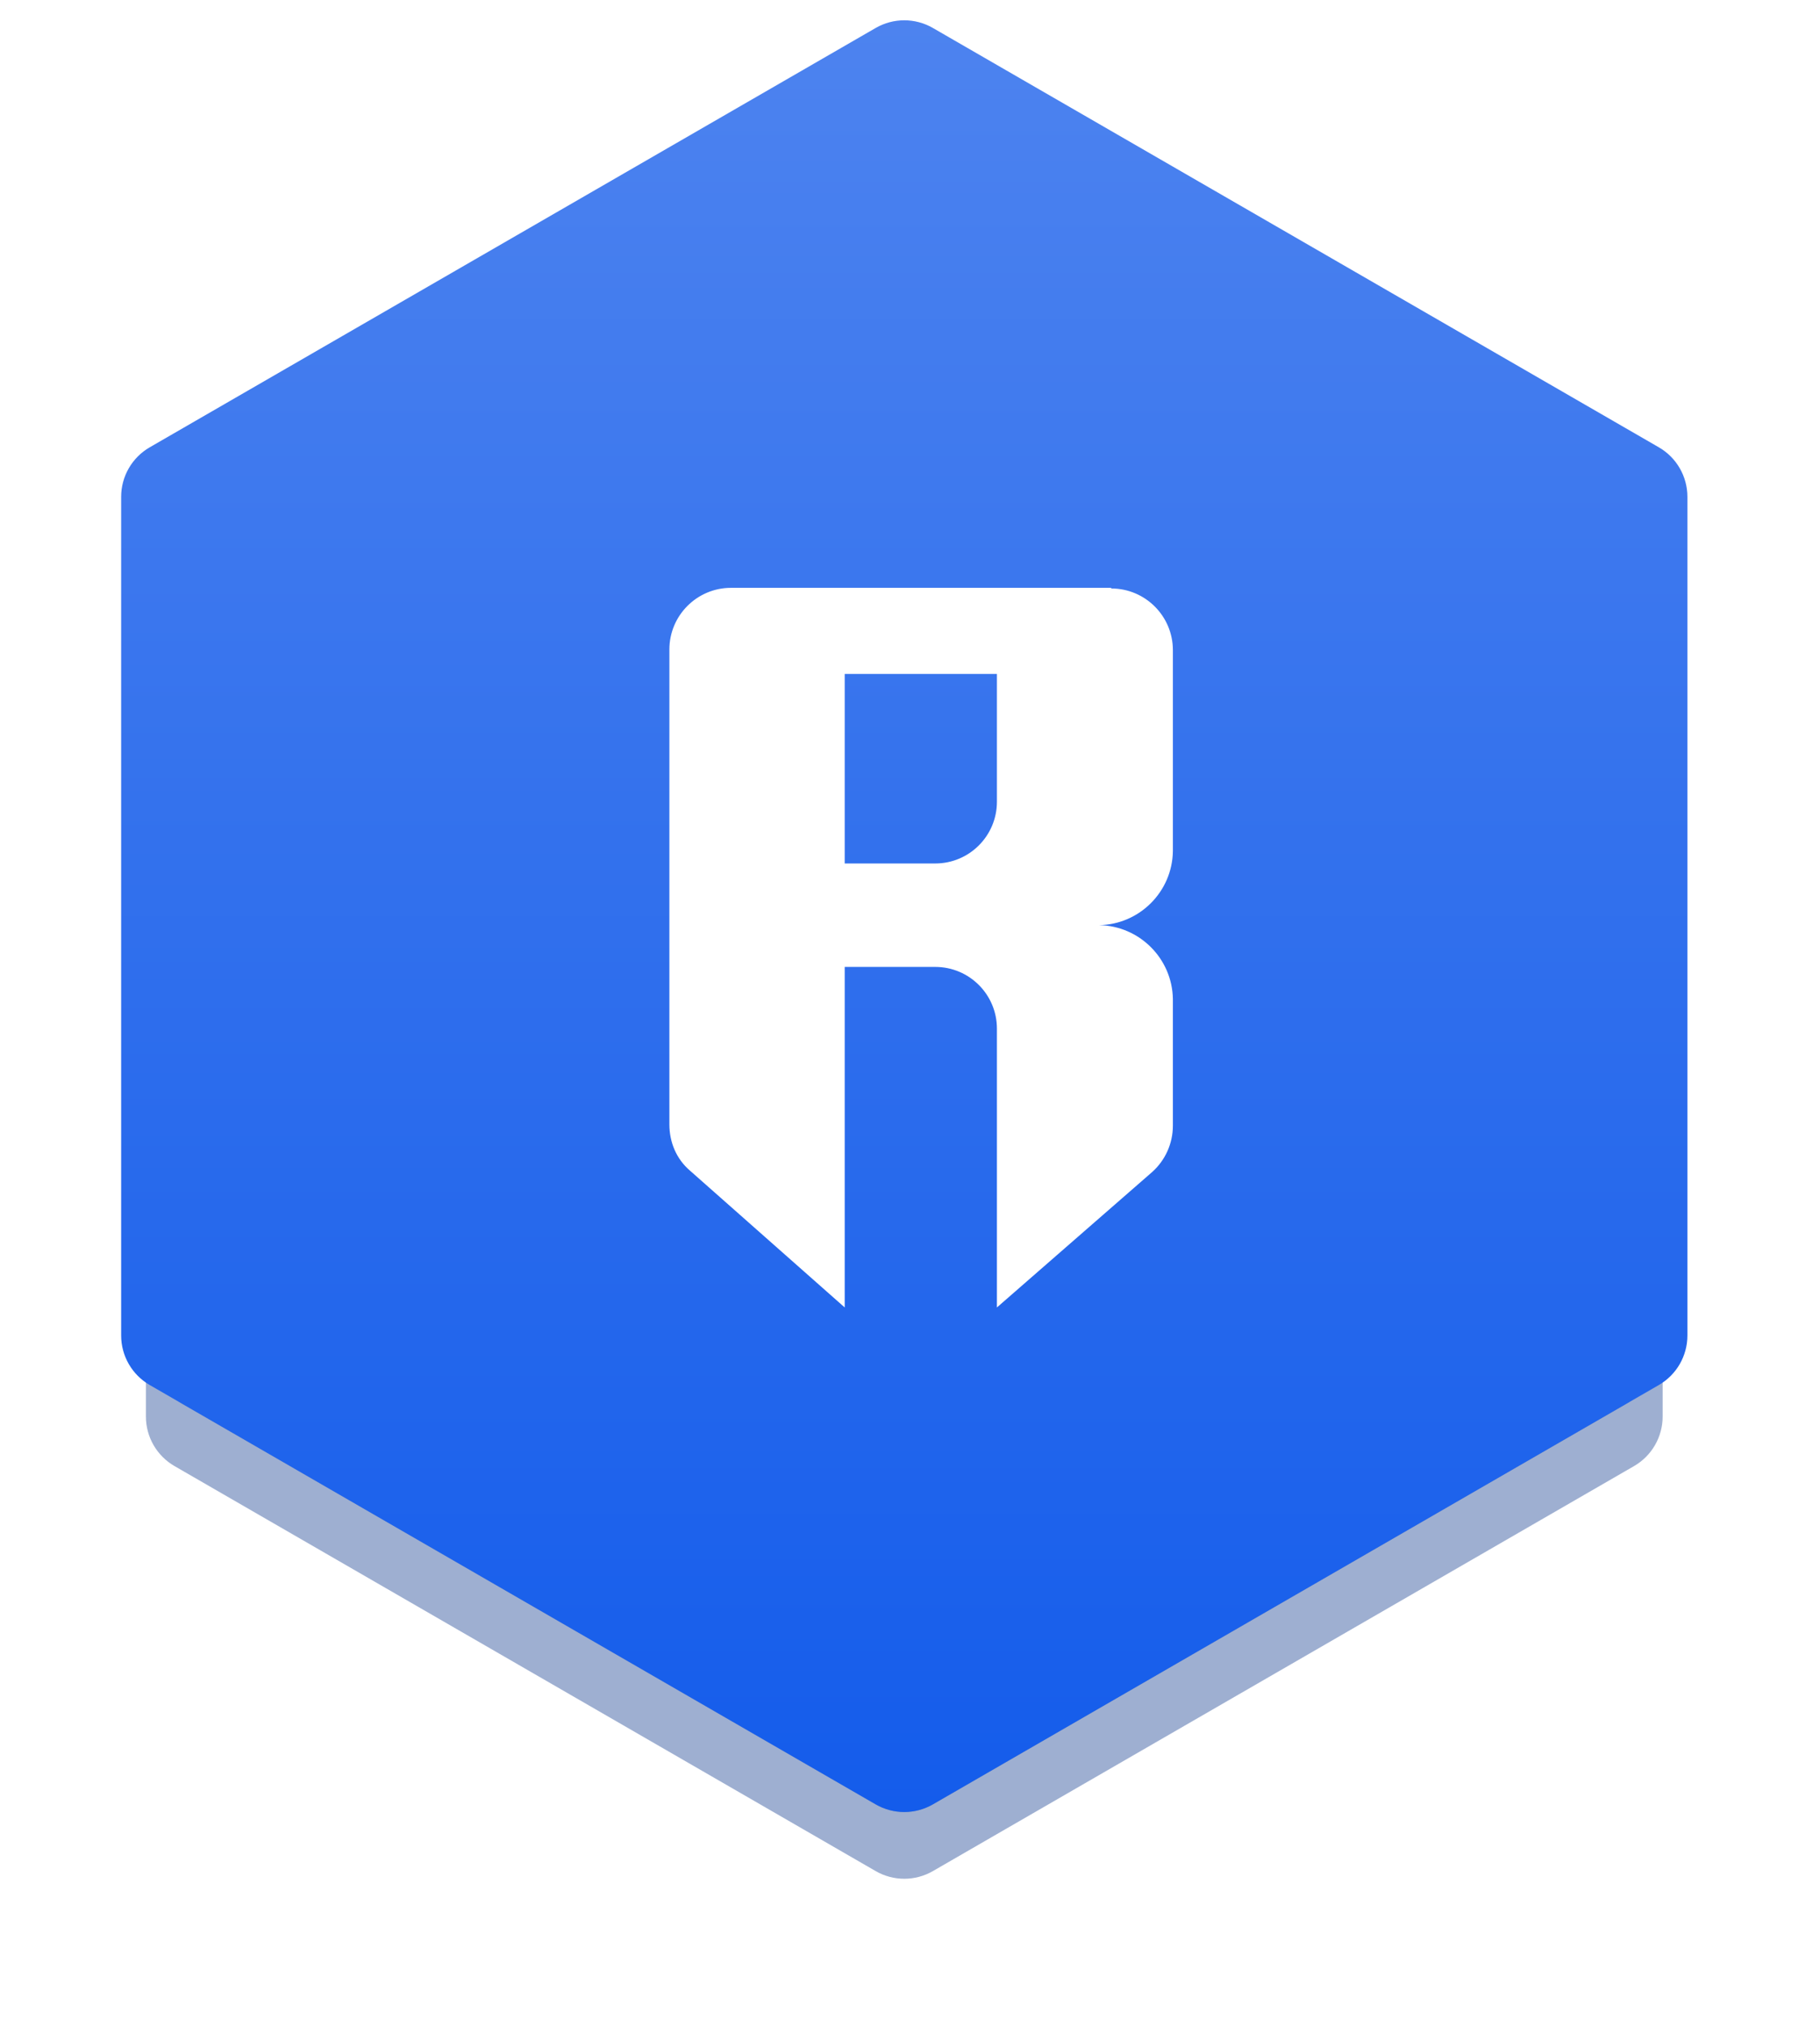 <svg width="159" height="177" viewBox="0 0 159 177" fill="none" xmlns="http://www.w3.org/2000/svg">
<g opacity="0.3" filter="url(#filter0_f_235_20631)">
<path d="M76.502 9.102C78.048 8.21 79.952 8.21 81.497 9.102L142.034 44.053C143.58 44.945 144.532 46.594 144.532 48.379V118.281C144.532 120.066 143.58 121.715 142.034 122.607L81.497 157.558C79.952 158.45 78.048 158.45 76.502 157.558L15.965 122.607C14.42 121.715 13.468 120.066 13.468 118.281V48.379C13.468 46.594 14.42 44.945 15.965 44.053L76.502 9.102Z" fill="#0C378D"/>
</g>
<g opacity="0.4" filter="url(#filter1_f_235_20631)">
<path d="M76.503 13.265C78.048 12.372 79.952 12.372 81.498 13.265L142.756 48.632C144.301 49.524 145.253 51.173 145.253 52.958V123.692C145.253 125.477 144.301 127.126 142.756 128.018L81.498 163.386C79.952 164.278 78.048 164.278 76.503 163.386L15.245 128.018C13.699 127.126 12.747 125.477 12.747 123.692V52.958C12.747 51.173 13.699 49.524 15.245 48.632L76.503 13.265Z" fill="#0C378D"/>
</g>
<path d="M76.502 2.442C78.048 1.55 79.952 1.55 81.498 2.442L144.918 39.058C146.464 39.95 147.416 41.599 147.416 43.384V116.616C147.416 118.401 146.464 120.05 144.918 120.942L81.498 157.558C79.952 158.45 78.048 158.45 76.502 157.558L13.082 120.942C11.536 120.05 10.584 118.401 10.584 116.616V43.384C10.584 41.599 11.536 39.95 13.082 39.058L76.502 2.442Z" fill="url(#paint0_linear_235_20631)"/>
<path fill-rule="evenodd" clip-rule="evenodd" d="M97.08 51.386C100.053 51.386 102.466 53.798 102.466 56.772V74.165V74.333C102.41 77.867 99.548 80.729 96.014 80.785C99.548 80.841 102.41 83.702 102.466 87.237V87.405V98.29C102.466 99.861 101.793 101.32 100.67 102.329L87.093 114.168V89.818C87.093 86.844 84.68 84.432 81.707 84.432H73.796V114.168L60.274 102.217C59.096 101.207 58.479 99.749 58.479 98.178V56.716C58.479 53.742 60.892 51.33 63.865 51.33H97.08V51.386ZM87.093 58.848H73.796V75.399H81.707C84.68 75.399 87.093 72.986 87.093 70.013V58.848Z" fill="white"/>
<defs>
<filter id="filter0_f_235_20631" x="8.473" y="3.438" width="141.054" height="159.785" filterUnits="userSpaceOnUse" color-interpolation-filters="sRGB">
<feFlood flood-opacity="0" result="BackgroundImageFix"/>
<feBlend mode="normal" in="SourceGraphic" in2="BackgroundImageFix" result="shape"/>
<feGaussianBlur stdDeviation="2.498" result="effect1_foregroundBlur_235_20631"/>
</filter>
<filter id="filter1_f_235_20631" x="0.259" y="0.108" width="157.482" height="176.435" filterUnits="userSpaceOnUse" color-interpolation-filters="sRGB">
<feFlood flood-opacity="0" result="BackgroundImageFix"/>
<feBlend mode="normal" in="SourceGraphic" in2="BackgroundImageFix" result="shape"/>
<feGaussianBlur stdDeviation="6.244" result="effect1_foregroundBlur_235_20631"/>
</filter>
<linearGradient id="paint0_linear_235_20631" x1="79" y1="1.773" x2="79" y2="158.227" gradientUnits="userSpaceOnUse">
<stop stop-color="#4D83EF"/>
<stop offset="1" stop-color="#145CEB"/>
</linearGradient>
</defs>
</svg>
